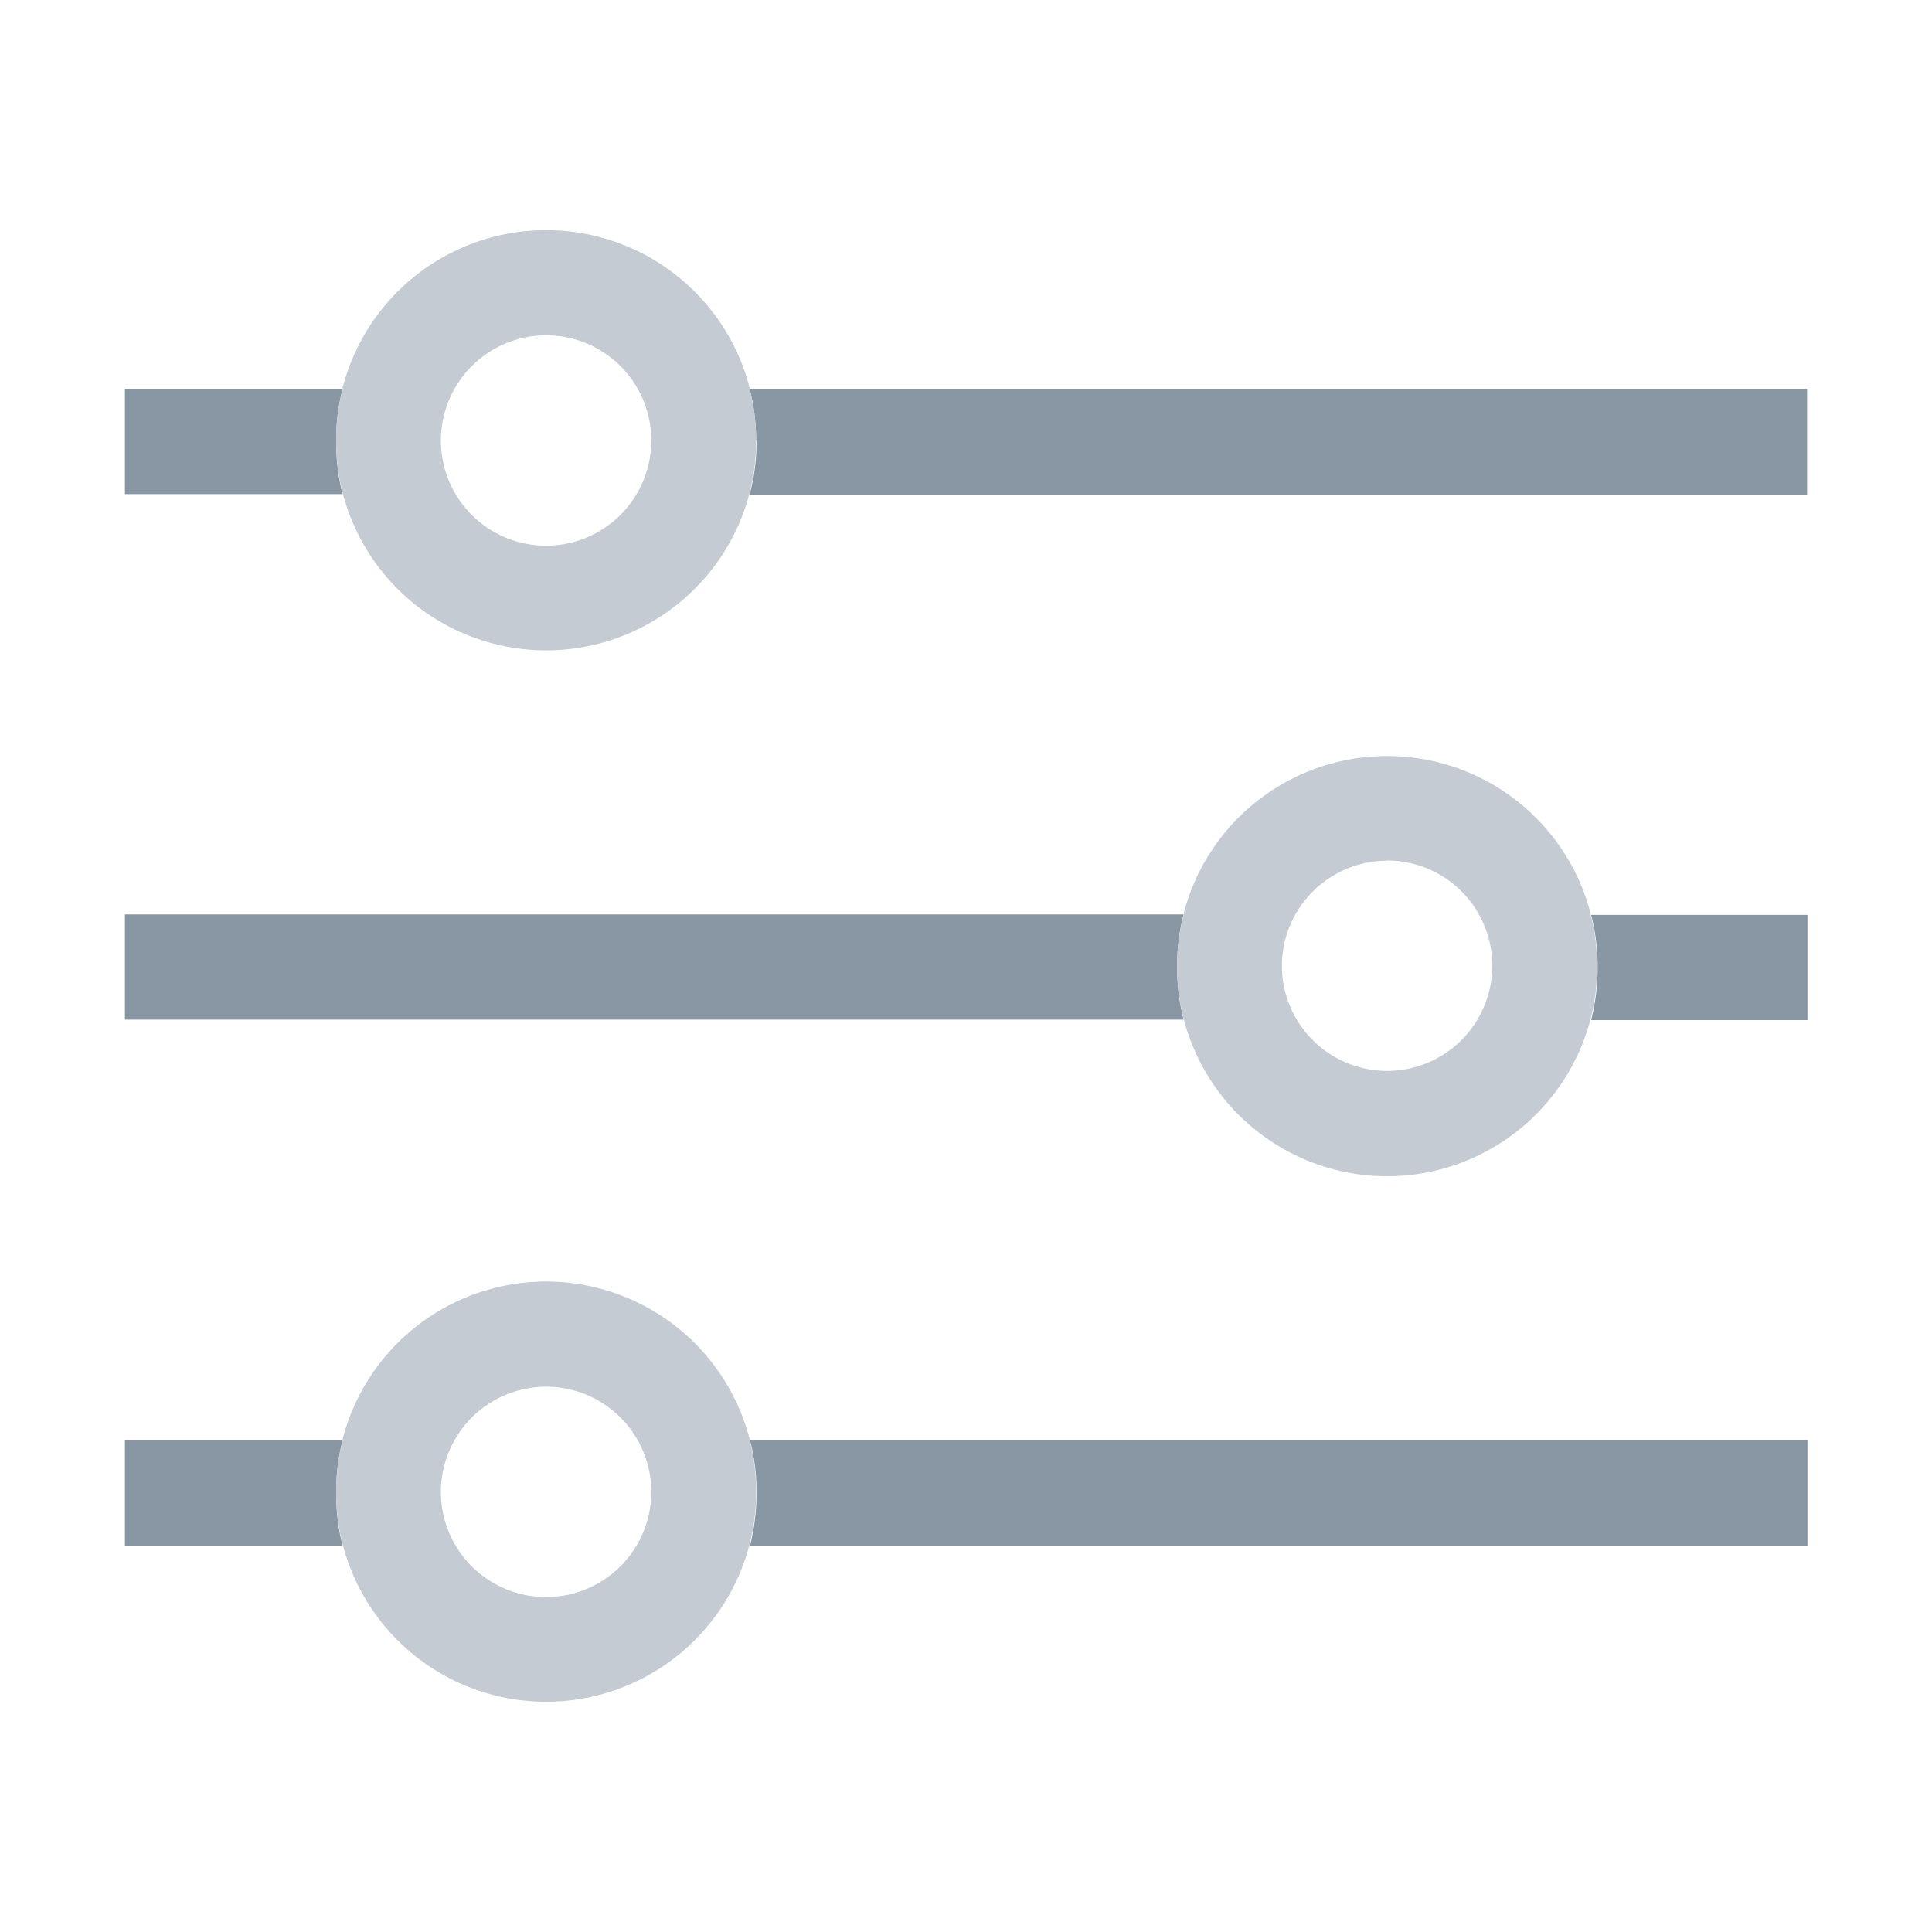 <svg xmlns="http://www.w3.org/2000/svg" viewBox="-2410 1334 20 20"><defs><style>.a{fill:none;}.b{fill:#8997a5;}.c{fill:#c4cbd2;}</style></defs><g transform="translate(-2894 850)"><g transform="translate(484 484)"><rect class="a" width="20" height="20"/></g><g transform="translate(485.293 486.382)"><path class="a" d="M103.789,80.178a1.089,1.089,0,1,0-1.089-1.089A1.091,1.091,0,0,0,103.789,80.178Z" transform="translate(-99.429 -76.916)"/><path class="a" d="M299.689,202.678a1.089,1.089,0,1,0-1.089-1.089A1.091,1.091,0,0,0,299.689,202.678Z" transform="translate(-286.622 -193.971)"/><path class="a" d="M103.789,325.078a1.089,1.089,0,1,0-1.089-1.089A1.091,1.091,0,0,0,103.789,325.078Z" transform="translate(-99.429 -310.931)"/><path class="b" d="M31.287,91.147v-.018a2.078,2.078,0,0,1,.067-.529H29.1v1.089h2.253A2.183,2.183,0,0,1,31.287,91.147Z" transform="translate(-29.1 -88.956)"/><path class="b" d="M174.671,91.138v.009a2.05,2.05,0,0,1-.071.547h10.947V90.6H174.6a2.079,2.079,0,0,1,.067.529Z" transform="translate(-168.133 -88.956)"/><path class="b" d="M370.667,213.638v.009a2.184,2.184,0,0,1-.067.542h2.24V213.1H370.6a2.08,2.08,0,0,1,.067.529S370.667,213.633,370.667,213.638Z" transform="translate(-355.422 -206.011)"/><path class="b" d="M39.993,213.547v-.018A2.078,2.078,0,0,1,40.06,213H29.1v1.089H40.06A2.133,2.133,0,0,1,39.993,213.547Z" transform="translate(-29.1 -205.916)"/><path class="b" d="M31.287,336.047v-.018a2.078,2.078,0,0,1,.067-.529H29.1v1.089h2.253A2.183,2.183,0,0,1,31.287,336.047Z" transform="translate(-29.1 -322.971)"/><path class="b" d="M174.767,336.038v.009a2.182,2.182,0,0,1-.067.542h10.947V335.5H174.7a2.077,2.077,0,0,1,.067.529Z" transform="translate(-168.229 -322.971)"/><path class="c" d="M78.109,55.782a2.148,2.148,0,0,0,.067.538,2.176,2.176,0,0,0,4.213,0,2.148,2.148,0,0,0,.067-.538v-.009a2.079,2.079,0,0,0-.067-.529.016.016,0,0,0,0-.013,2.176,2.176,0,0,0-4.213,0,.016.016,0,0,1,0,.013,2.078,2.078,0,0,0-.067.529C78.109,55.778,78.109,55.782,78.109,55.782Zm2.173-1.093a1.089,1.089,0,1,1-1.089,1.089A1.091,1.091,0,0,1,80.282,54.689Z" transform="translate(-75.922 -53.6)"/><path class="c" d="M78.109,300.682a2.148,2.148,0,0,0,.067.538,2.176,2.176,0,0,0,4.213,0,2.148,2.148,0,0,0,.067-.538v-.009a2.078,2.078,0,0,0-.067-.529.016.016,0,0,0,0-.013,2.176,2.176,0,0,0-4.213,0,.016.016,0,0,1,0,.013,2.078,2.078,0,0,0-.067.529C78.109,300.678,78.109,300.682,78.109,300.682Zm2.173-1.093a1.089,1.089,0,1,1-1.089,1.089A1.091,1.091,0,0,1,80.282,299.589Z" transform="translate(-75.922 -287.616)"/><path class="c" d="M274.009,178.282a2.148,2.148,0,0,0,.067.538,2.176,2.176,0,0,0,4.213,0,2.147,2.147,0,0,0,.067-.538v-.009a2.077,2.077,0,0,0-.067-.529.016.016,0,0,0,0-.013,2.176,2.176,0,0,0-4.213,0,.016.016,0,0,1,0,.013,2.079,2.079,0,0,0-.067.529C274.009,178.278,274.009,178.278,274.009,178.282Zm2.173-1.1a1.089,1.089,0,1,1-1.089,1.089A1.091,1.091,0,0,1,276.182,177.184Z" transform="translate(-263.116 -170.656)"/></g></g></svg>